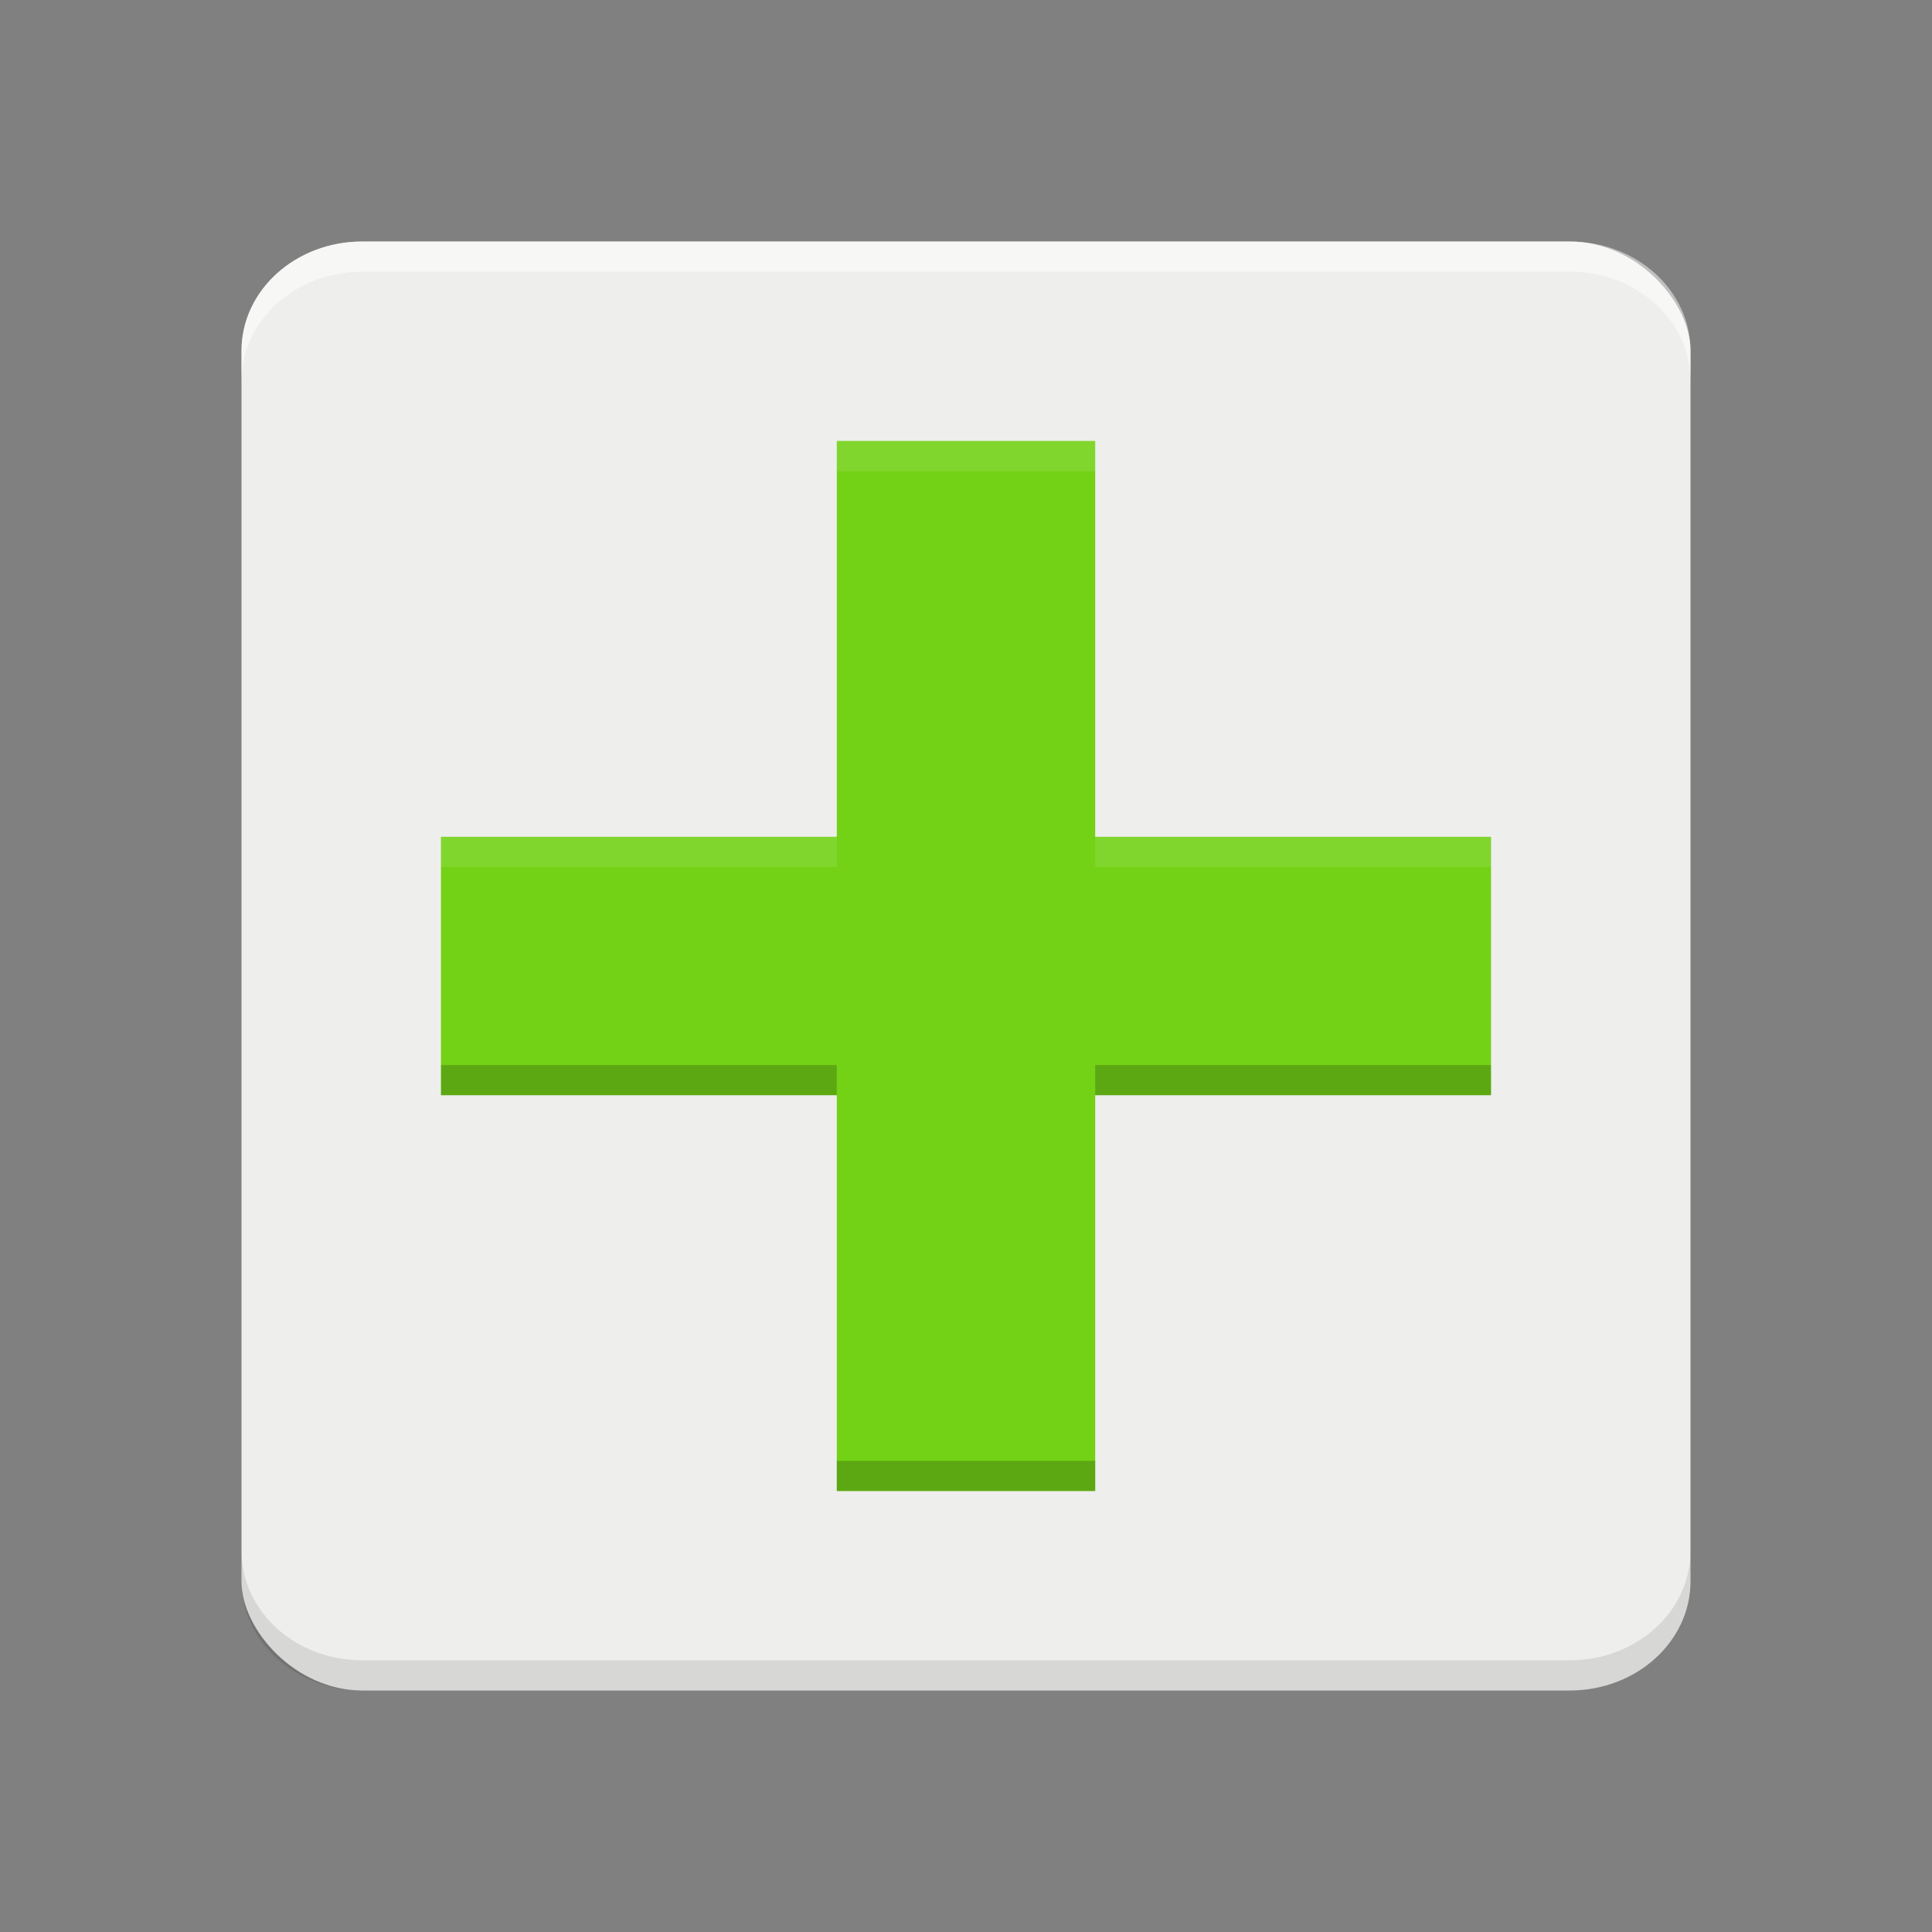 <?xml version="1.0" encoding="UTF-8" standalone="no"?>
<!-- Created with Inkscape (http://www.inkscape.org/) -->

<svg
   xmlns:dc="http://purl.org/dc/elements/1.1/"
   xmlns:cc="http://creativecommons.org/ns#"
   xmlns:rdf="http://www.w3.org/1999/02/22-rdf-syntax-ns#"
   xmlns:svg="http://www.w3.org/2000/svg"
   xmlns="http://www.w3.org/2000/svg"
   xmlns:sodipodi="http://sodipodi.sourceforge.net/DTD/sodipodi-0.dtd"
   xmlns:inkscape="http://www.inkscape.org/namespaces/inkscape"
   width="128"
   height="128"
   id="svg2"
   version="1.1"
   inkscape:version="0.48.4 r9939"
   sodipodi:docname="icon.svg"
   inkscape:export-filename="M:\yantp\icon.png"
   inkscape:export-xdpi="90"
   inkscape:export-ydpi="90">
  <rect width="100%" height="100%" fill="#808080" stroke="none"/>
  <defs
     id="defs4">
    <inkscape:perspective
       sodipodi:type="inkscape:persp3d"
       inkscape:vp_x="0 : 50 : 1"
       inkscape:vp_y="0 : 1000 : 0"
       inkscape:vp_z="100 : 50 : 1"
       inkscape:persp3d-origin="50 : 33.333333 : 1"
       id="perspective3820" />
  </defs>
  <sodipodi:namedview
     id="base"
     pagecolor="#ffffff"
     bordercolor="#666666"
     borderopacity="1.0"
     inkscape:pageopacity="0.0"
     inkscape:pageshadow="2"
     inkscape:zoom="1"
     inkscape:cx="96.868282"
     inkscape:cy="70.023625"
     inkscape:document-units="px"
     inkscape:current-layer="layer1"
     showgrid="false"
     fit-margin-top="16"
     fit-margin-left="16"
     fit-margin-right="16"
     fit-margin-bottom="16"
     inkscape:window-width="1616"
     inkscape:window-height="1027"
     inkscape:window-x="58"
     inkscape:window-y="24"
     inkscape:window-maximized="1">
    <inkscape:grid
       type="xygrid"
       id="grid2985"
       empspacing="5"
       visible="true"
       enabled="true"
       snapvisiblegridlinesonly="true"
       originx="5.113px"
       originy="-23.081px" />
  </sodipodi:namedview>
  <g
     inkscape:label="Layer 1"
     inkscape:groupmode="layer"
     id="layer1"
     transform="translate(5.113,-901.281)">
    <g
       id="g3924">
      <rect
         ry="7.238"
         rx="8"
         y="917.281"
         x="10.887"
         height="96"
         width="96"
         id="rect3868"
         style="fill:#eeeeec;fill-opacity:1;stroke:none" />
      <path
         inkscape:connector-curvature="0"
         id="rect3900"
         d="m 10.887,1004.031 0,2 c 0,4.01 3.568,7.25 8,7.25 l 80,0 c 4.432,0 8,-3.24 8,-7.25 l 0,-2 c 0,4.01 -3.568,7.25 -8,7.25 l -80,0 c -4.432,0 -8,-3.24 -8,-7.25 z"
         style="fill:#000000;fill-opacity:1;stroke:none;opacity:0.1" />
      <path
         inkscape:connector-curvature="0"
         id="rect3898"
         d="m 18.887,917.281 c -4.432,0 -8,3.24 -8,7.25 l 0,2 c 0,-4.01 3.568,-7.25 8,-7.25 l 80,0 c 4.432,0 8,3.24 8,7.25 l 0,-2 c 0,-4.01 -3.568,-7.25 -8,-7.25 l -80,0 z"
         style="fill:#ffffff;fill-opacity:1;stroke:none;opacity:0.5" />
    </g>
    <g
       id="g3913">
      <path
         sodipodi:nodetypes="ccccccccccccc"
         inkscape:connector-curvature="0"
         id="rect2987"
         d="m 50.328,930.495 0,26.227 -26.227,0 0,17.118 26.227,0 0,26.227 17.118,0 0,-26.227 26.227,0 0,-17.118 -26.227,0 0,-26.227 z"
         style="fill:#73d216;fill-opacity:1;stroke:none" />
      <path
         inkscape:connector-curvature="0"
         id="path3904"
         d="m 24.106,971.844 0,2 26.219,0 0,-2 -26.219,0 z m 43.344,0 0,2 26.219,0 0,-2 -26.219,0 z m -17.125,26.219 0,2 17.125,0 0,-2 -17.125,0 z"
         style="fill:#000000;fill-opacity:1;stroke:none;opacity:0.2" />
      <path
         inkscape:connector-curvature="0"
         id="path3902"
         d="m 50.324,930.5 0,2 17.125,0 0,-2 -17.125,0 z m -26.219,26.219 0,2 26.219,0 0,-2 -26.219,0 z m 43.344,0 0,2 26.219,0 0,-2 -26.219,0 z"
         style="fill:#ffffff;fill-opacity:1;stroke:none;opacity:0.1" />
    </g>
  </g>
</svg>
